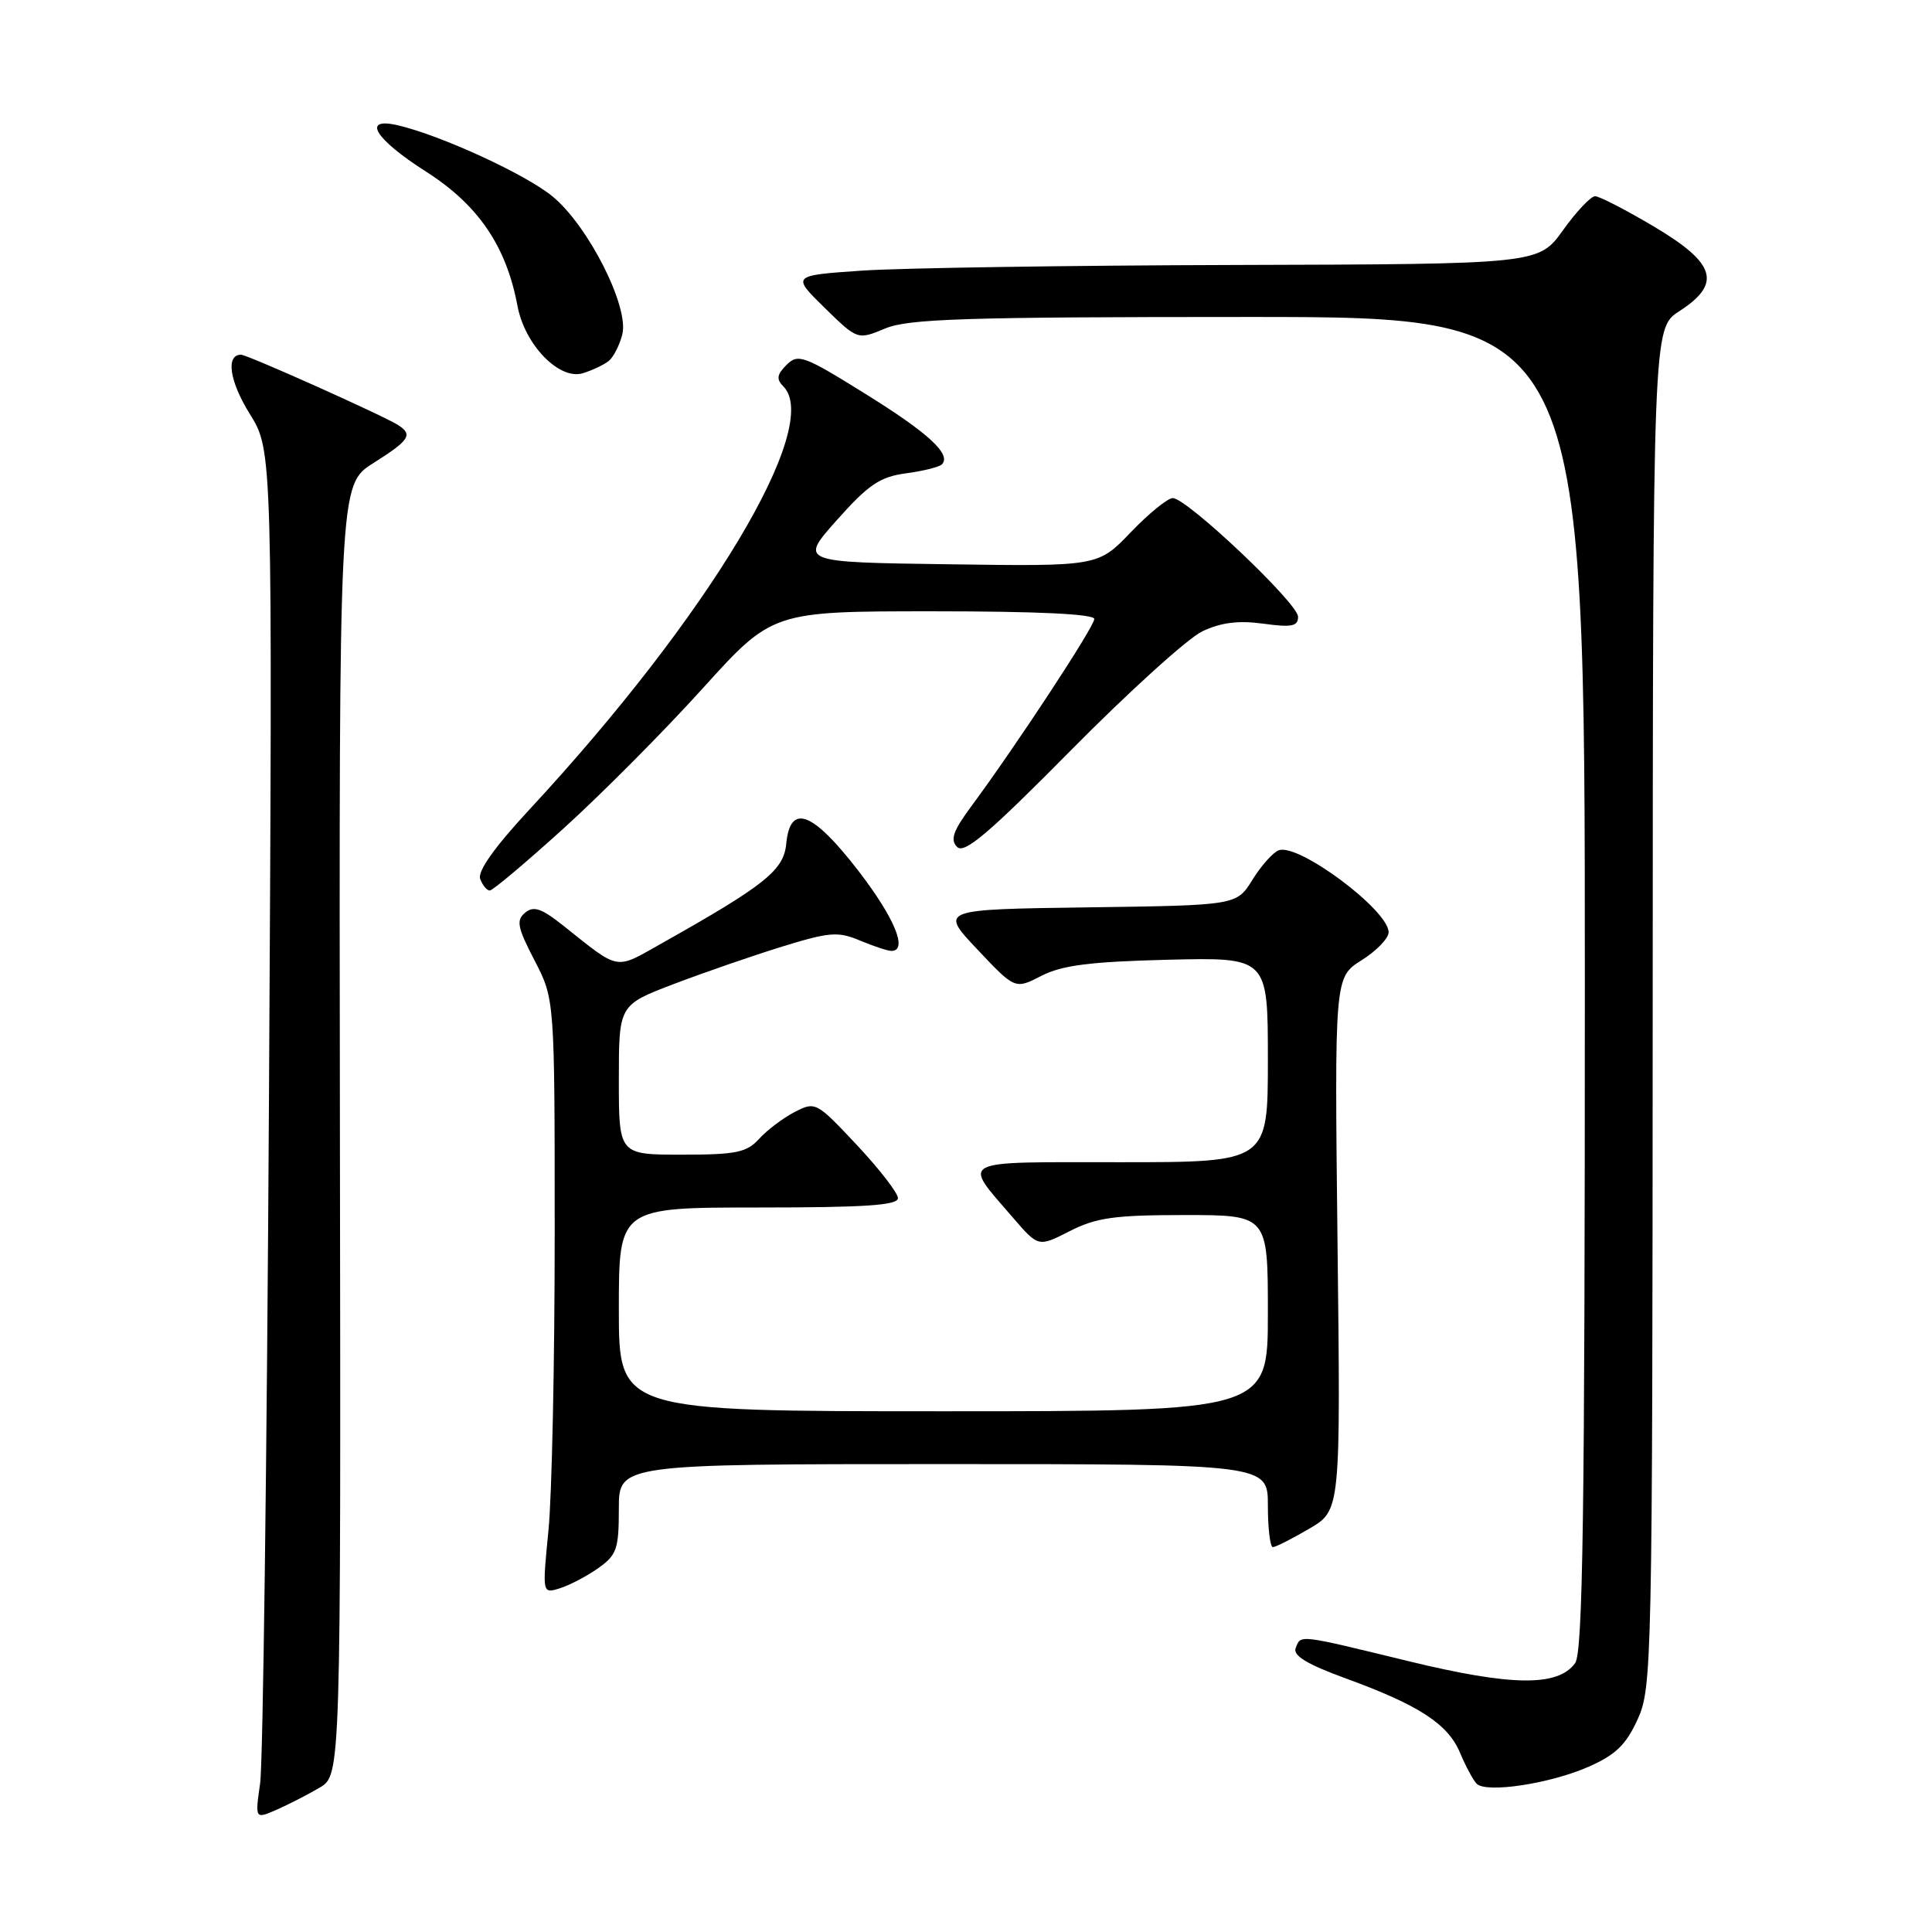 <?xml version="1.0" encoding="UTF-8" standalone="no"?>
<!DOCTYPE svg PUBLIC "-//W3C//DTD SVG 1.1//EN" "http://www.w3.org/Graphics/SVG/1.1/DTD/svg11.dtd" >
<svg xmlns="http://www.w3.org/2000/svg" xmlns:xlink="http://www.w3.org/1999/xlink" version="1.1" viewBox="0 0 256 256">
 <g >
 <path fill="currentColor"
d=" M 42.34 236.88 C 45.17 235.22 45.17 235.22 45.04 149.73 C 44.92 64.24 44.92 64.24 49.46 61.37 C 54.27 58.33 54.75 57.60 52.75 56.32 C 50.81 55.08 32.77 47.00 31.94 47.00 C 29.89 47.00 30.40 50.51 33.10 54.85 C 36.12 59.71 36.12 59.71 35.64 145.61 C 35.37 192.85 34.85 233.65 34.47 236.28 C 33.79 241.05 33.79 241.05 36.65 239.80 C 38.22 239.11 40.78 237.80 42.34 236.88 Z  M 210.53 234.09 C 214.09 232.52 215.48 231.17 217.01 227.79 C 218.89 223.64 218.96 220.53 218.99 133.50 C 219.02 43.50 219.02 43.50 222.51 41.24 C 228.17 37.58 227.38 34.91 219.19 30.04 C 215.45 27.82 211.92 26.00 211.36 26.00 C 210.80 26.00 208.88 28.02 207.11 30.50 C 203.88 35.00 203.88 35.00 163.69 35.11 C 141.58 35.17 119.31 35.51 114.20 35.86 C 104.90 36.50 104.90 36.50 109.26 40.78 C 113.63 45.05 113.63 45.05 117.28 43.53 C 120.37 42.24 127.80 42.00 165.47 42.00 C 210.00 42.00 210.00 42.00 210.00 130.31 C 210.00 200.66 209.74 218.98 208.71 220.38 C 206.42 223.51 200.32 223.44 186.62 220.11 C 171.86 216.52 172.38 216.58 171.68 218.39 C 171.30 219.38 173.23 220.54 178.33 222.40 C 188.05 225.95 191.87 228.44 193.47 232.27 C 194.22 234.05 195.20 235.88 195.66 236.35 C 196.93 237.64 205.42 236.35 210.53 234.09 Z  M 79.25 207.80 C 81.72 206.06 82.00 205.27 82.00 199.93 C 82.00 194.00 82.00 194.00 125.00 194.00 C 168.00 194.00 168.00 194.00 168.00 199.50 C 168.00 202.53 168.30 205.00 168.66 205.00 C 169.03 205.00 171.20 203.90 173.48 202.56 C 177.64 200.13 177.64 200.13 177.23 164.81 C 176.83 129.50 176.83 129.50 180.41 127.24 C 182.39 126.00 184.00 124.33 184.00 123.53 C 184.00 120.60 172.02 111.67 169.43 112.67 C 168.67 112.96 167.10 114.72 165.95 116.58 C 163.86 119.96 163.86 119.96 144.18 120.23 C 124.50 120.50 124.50 120.50 129.50 125.80 C 134.50 131.10 134.50 131.10 138.00 129.30 C 140.73 127.90 144.43 127.43 154.75 127.17 C 168.00 126.85 168.00 126.85 168.00 140.42 C 168.00 154.00 168.00 154.00 148.46 154.00 C 126.51 154.00 127.48 153.50 134.25 161.38 C 137.59 165.25 137.59 165.25 141.75 163.13 C 145.26 161.34 147.68 161.00 156.96 161.00 C 168.00 161.00 168.00 161.00 168.00 174.00 C 168.00 187.00 168.00 187.00 125.00 187.00 C 82.00 187.00 82.00 187.00 82.00 173.50 C 82.00 160.00 82.00 160.00 100.50 160.00 C 114.65 160.00 118.99 159.71 118.98 158.75 C 118.97 158.06 116.51 154.89 113.52 151.70 C 108.17 146.00 108.04 145.93 105.29 147.35 C 103.75 148.15 101.64 149.74 100.59 150.90 C 98.95 152.71 97.56 153.00 90.35 153.00 C 82.00 153.00 82.00 153.00 82.00 143.09 C 82.00 133.17 82.00 133.17 89.25 130.40 C 93.24 128.88 99.69 126.65 103.60 125.44 C 109.93 123.49 111.04 123.40 113.96 124.63 C 115.76 125.38 117.63 126.00 118.11 126.00 C 120.36 126.00 118.54 121.62 113.71 115.35 C 107.64 107.50 104.70 106.40 104.18 111.81 C 103.85 115.31 101.38 117.29 87.73 124.97 C 81.38 128.54 82.25 128.70 74.61 122.63 C 71.74 120.35 70.70 120.00 69.58 120.94 C 68.37 121.94 68.56 122.89 70.83 127.26 C 73.50 132.41 73.50 132.41 73.50 163.46 C 73.50 180.53 73.13 198.25 72.67 202.84 C 71.85 211.18 71.85 211.18 74.17 210.46 C 75.45 210.06 77.74 208.87 79.25 207.80 Z  M 74.70 109.75 C 79.71 105.21 87.98 96.89 93.08 91.25 C 102.35 81.00 102.35 81.00 123.67 81.00 C 137.48 81.00 145.00 81.36 145.00 82.02 C 145.00 83.04 134.71 98.71 128.76 106.76 C 126.29 110.09 125.87 111.27 126.83 112.23 C 127.78 113.18 131.04 110.41 141.95 99.37 C 149.60 91.63 157.42 84.55 159.32 83.65 C 161.79 82.48 164.11 82.19 167.39 82.64 C 171.16 83.16 172.00 82.99 172.00 81.72 C 172.00 79.95 157.27 66.00 155.40 66.00 C 154.72 66.00 152.22 68.04 149.84 70.52 C 145.50 75.05 145.50 75.05 125.70 74.77 C 105.91 74.50 105.91 74.50 110.91 68.89 C 115.08 64.21 116.60 63.18 120.04 62.72 C 122.31 62.42 124.45 61.88 124.80 61.54 C 126.11 60.22 123.04 57.38 114.59 52.14 C 106.51 47.11 105.74 46.83 104.22 48.35 C 102.94 49.63 102.85 50.25 103.79 51.19 C 109.03 56.43 93.91 81.65 70.15 107.27 C 65.51 112.27 63.24 115.47 63.63 116.47 C 63.95 117.31 64.52 118.00 64.90 118.00 C 65.28 118.00 69.69 114.29 74.70 109.75 Z  M 80.65 47.84 C 81.29 47.33 82.10 45.74 82.46 44.30 C 83.38 40.65 77.96 29.94 73.22 26.03 C 69.68 23.11 58.46 17.95 52.75 16.61 C 47.86 15.46 49.63 18.39 56.45 22.74 C 63.37 27.15 67.09 32.61 68.57 40.54 C 69.54 45.71 74.12 50.41 77.24 49.45 C 78.48 49.07 80.02 48.34 80.65 47.84 Z "/>
</g>
</svg>